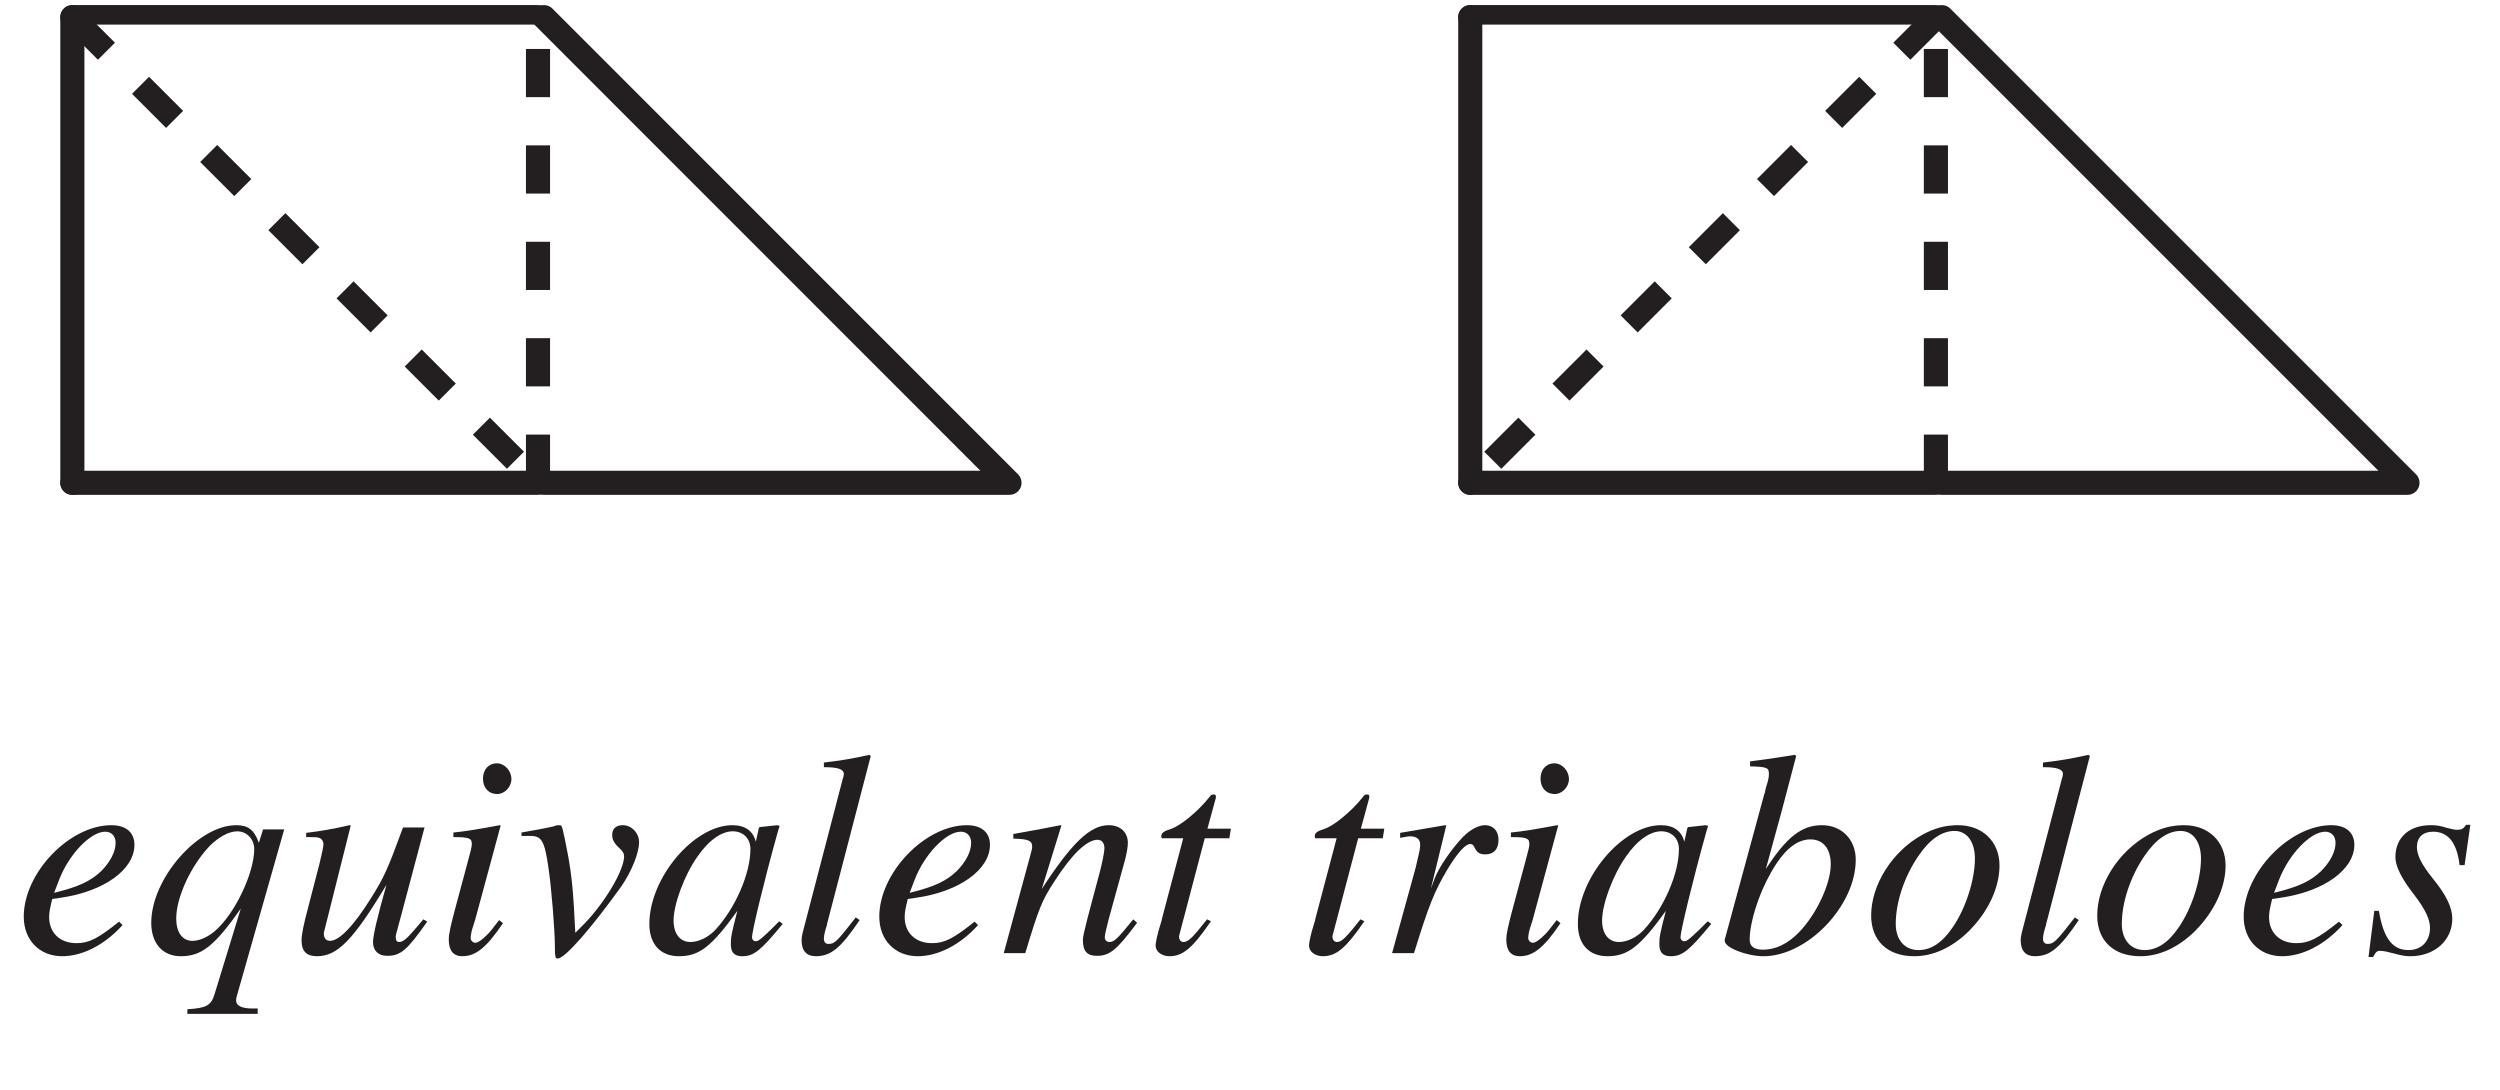 <?xml version="1.0" encoding="UTF-8"?>
<svg xmlns="http://www.w3.org/2000/svg" xmlns:xlink="http://www.w3.org/1999/xlink" width="101.65" height="44.31" viewBox="0 0 101.65 44.31">
<defs>
<g>
<g id="glyph-0-0">
</g>
<g id="glyph-0-1">
<path d="M 4.234 -1.281 C 3.375 -0.594 3.016 -0.406 2.5 -0.406 C 1.828 -0.406 1.391 -0.828 1.391 -1.469 C 1.391 -1.656 1.422 -1.812 1.516 -2.203 L 1.844 -2.25 C 3.609 -2.5 4.859 -3.391 4.859 -4.406 C 4.859 -4.906 4.516 -5.203 3.922 -5.203 C 2.219 -5.203 0.359 -3.266 0.359 -1.484 C 0.359 -0.531 1 0.125 1.922 0.125 C 2.766 0.125 3.672 -0.359 4.375 -1.141 Z M 1.797 -2.984 C 2.203 -4.031 3.078 -4.938 3.672 -4.938 C 3.922 -4.938 4.094 -4.766 4.094 -4.484 C 4.094 -4.109 3.859 -3.688 3.5 -3.328 C 3.062 -2.922 2.609 -2.703 1.594 -2.453 Z M 1.797 -2.984 "/>
</g>
<g id="glyph-0-2">
<path d="M 4.625 2.25 L 4.406 2.25 C 3.984 2.25 3.734 2.141 3.75 1.906 C 3.75 1.875 3.75 1.828 3.766 1.781 L 5.703 -5.031 L 4.844 -5.031 L 4.672 -4.484 C 4.484 -5.016 4.234 -5.203 3.75 -5.203 C 2.203 -5.203 0.297 -3.031 0.297 -1.234 C 0.297 -0.406 0.75 0.125 1.5 0.125 C 2.344 0.125 2.875 -0.297 3.938 -1.812 L 2.875 1.656 C 2.734 2.125 2.547 2.234 1.766 2.281 L 1.766 2.469 L 4.625 2.469 Z M 3.797 -4.953 C 4.188 -4.953 4.484 -4.625 4.484 -4.234 C 4.484 -3.25 3.688 -1.578 2.875 -0.891 C 2.578 -0.641 2.25 -0.5 1.969 -0.5 C 1.562 -0.5 1.312 -0.844 1.312 -1.406 C 1.312 -2.281 1.922 -3.578 2.688 -4.375 C 3.062 -4.734 3.453 -4.953 3.797 -4.953 Z M 3.797 -4.953 "/>
</g>
<g id="glyph-0-3">
<path d="M 5.453 -1.375 C 4.812 -0.609 4.656 -0.453 4.469 -0.453 C 4.375 -0.453 4.328 -0.516 4.328 -0.656 C 4.328 -0.719 4.328 -0.719 4.562 -1.578 L 5.5 -5.109 L 4.625 -5.109 C 3.984 -3.359 3.844 -3.062 3.312 -2.219 C 2.609 -1.094 2.031 -0.5 1.656 -0.5 C 1.5 -0.5 1.406 -0.609 1.406 -0.797 C 1.406 -0.828 1.406 -0.859 1.422 -0.891 L 2.5 -5.188 L 2.453 -5.203 C 1.766 -5.047 1.328 -4.969 0.688 -4.891 L 0.688 -4.719 C 1.156 -4.719 1.156 -4.719 1.281 -4.656 C 1.328 -4.625 1.391 -4.531 1.391 -4.438 C 1.391 -4.328 1.328 -4.047 1.234 -3.656 L 0.797 -1.969 C 0.562 -1.094 0.5 -0.734 0.5 -0.516 C 0.5 -0.078 0.703 0.125 1.125 0.125 C 1.953 0.125 2.594 -0.516 3.953 -2.781 C 3.594 -1.516 3.406 -0.719 3.406 -0.453 C 3.406 -0.094 3.625 0.109 3.984 0.109 C 4.531 0.109 4.797 -0.125 5.609 -1.281 Z M 5.453 -1.375 "/>
</g>
<g id="glyph-0-4">
<path d="M 2.625 -1.344 C 2.328 -0.953 2.25 -0.859 2.141 -0.75 C 1.938 -0.547 1.766 -0.422 1.656 -0.422 C 1.562 -0.422 1.469 -0.516 1.469 -0.609 C 1.469 -0.719 1.5 -0.906 1.578 -1.125 L 1.641 -1.328 L 1.656 -1.359 L 1.656 -1.375 L 2.688 -5.188 L 2.656 -5.203 C 1.453 -4.984 1.234 -4.953 0.766 -4.906 L 0.766 -4.719 C 1.406 -4.719 1.516 -4.672 1.516 -4.438 C 1.516 -4.344 1.469 -4.141 1.406 -3.922 L 0.844 -1.828 C 0.656 -1.125 0.578 -0.781 0.578 -0.547 C 0.578 -0.109 0.766 0.125 1.125 0.125 C 1.672 0.125 2.109 -0.219 2.781 -1.219 Z M 2.531 -7.719 C 2.203 -7.719 1.969 -7.469 1.969 -7.094 C 1.969 -6.719 2.203 -6.469 2.547 -6.469 C 2.844 -6.469 3.125 -6.75 3.125 -7.078 C 3.125 -7.422 2.844 -7.719 2.531 -7.719 Z M 2.531 -7.719 "/>
</g>
<g id="glyph-0-5">
<path d="M 0.25 -4.766 C 0.375 -4.766 0.469 -4.766 0.609 -4.766 C 1.062 -4.766 1.188 -4.578 1.344 -3.484 C 1.469 -2.656 1.609 -0.922 1.609 -0.203 C 1.609 0.141 1.625 0.219 1.719 0.219 C 2.016 0.219 3.078 -1 4.312 -2.719 C 4.719 -3.312 5.031 -4.062 5.031 -4.516 C 5.031 -4.891 4.719 -5.203 4.375 -5.203 C 4.094 -5.203 3.938 -5.062 3.938 -4.812 C 3.938 -4.625 4 -4.484 4.219 -4.281 C 4.375 -4.141 4.422 -4.047 4.422 -3.938 C 4.422 -3.375 3.656 -2.078 2.812 -1.203 L 2.438 -0.828 C 2.359 -2.5 2.297 -3.109 2.141 -3.984 C 1.906 -5.188 1.906 -5.203 1.797 -5.203 C 1.734 -5.203 1.656 -5.203 1.562 -5.156 C 1.375 -5.109 0.641 -4.969 0.25 -4.906 Z M 0.25 -4.766 "/>
</g>
<g id="glyph-0-6">
<path d="M 5.484 -1.297 L 5.156 -0.969 C 4.766 -0.594 4.641 -0.484 4.531 -0.484 C 4.438 -0.484 4.375 -0.562 4.375 -0.641 C 4.375 -0.875 4.859 -2.906 5.422 -4.922 C 5.453 -5.047 5.469 -5.062 5.5 -5.172 L 5.406 -5.203 L 4.688 -5.125 L 4.656 -5.094 L 4.531 -4.531 C 4.422 -4.969 4.094 -5.203 3.578 -5.203 C 2.016 -5.203 0.203 -3.062 0.203 -1.188 C 0.203 -0.359 0.656 0.125 1.406 0.125 C 2.234 0.125 2.734 -0.266 3.781 -1.719 C 3.531 -0.75 3.516 -0.656 3.516 -0.359 C 3.516 -0.031 3.656 0.125 3.984 0.125 C 4.453 0.125 4.734 -0.109 5.625 -1.188 Z M 3.656 -4.953 C 4.047 -4.922 4.312 -4.641 4.312 -4.234 C 4.312 -3.234 3.703 -1.844 2.906 -0.969 C 2.625 -0.656 2.219 -0.453 1.875 -0.453 C 1.453 -0.453 1.188 -0.781 1.188 -1.328 C 1.188 -1.984 1.625 -3.172 2.156 -3.922 C 2.625 -4.609 3.172 -4.984 3.656 -4.953 Z M 3.656 -4.953 "/>
</g>
<g id="glyph-0-7">
<path d="M 2.688 -1.453 C 1.922 -0.469 1.828 -0.375 1.578 -0.375 C 1.453 -0.375 1.391 -0.453 1.391 -0.594 C 1.391 -0.688 1.422 -0.844 1.484 -1.047 C 1.5 -1.094 1.516 -1.141 1.516 -1.141 L 1.516 -1.172 L 3.297 -8.016 L 3.234 -8.062 C 2.531 -7.906 2.078 -7.828 1.391 -7.75 L 1.391 -7.562 C 1.953 -7.562 2.203 -7.484 2.203 -7.281 C 2.203 -7.234 2.188 -7.172 2.156 -7.078 L 0.531 -0.844 C 0.5 -0.719 0.484 -0.609 0.484 -0.531 C 0.484 -0.094 0.688 0.125 1.062 0.125 C 1.672 0.125 2.078 -0.203 2.844 -1.344 Z M 2.688 -1.453 "/>
</g>
<g id="glyph-0-8">
<path d="M 5.438 -1.375 C 4.797 -0.578 4.656 -0.453 4.469 -0.453 C 4.359 -0.453 4.281 -0.531 4.281 -0.641 C 4.281 -0.734 4.328 -0.953 4.438 -1.375 L 5.109 -3.812 C 5.172 -4.062 5.219 -4.328 5.219 -4.484 C 5.219 -4.922 4.906 -5.203 4.438 -5.203 C 3.688 -5.203 2.938 -4.484 1.719 -2.609 L 2.516 -5.188 L 2.484 -5.203 C 1.859 -5.078 1.594 -5.031 0.562 -4.844 L 0.562 -4.656 C 1.172 -4.641 1.328 -4.578 1.328 -4.328 C 1.328 -4.266 1.312 -4.188 1.297 -4.141 L 0.172 0 L 1.047 0 C 1.609 -1.859 1.719 -2.125 2.234 -2.922 C 2.938 -4.016 3.547 -4.609 3.984 -4.609 C 4.156 -4.609 4.266 -4.484 4.266 -4.266 C 4.266 -4.125 4.188 -3.734 4.094 -3.359 L 3.578 -1.422 C 3.422 -0.797 3.391 -0.656 3.391 -0.531 C 3.391 -0.078 3.562 0.109 3.953 0.109 C 4.484 0.109 4.766 -0.125 5.594 -1.234 Z M 5.438 -1.375 "/>
</g>
<g id="glyph-0-9">
<path d="M 3.5 -5.062 L 2.547 -5.062 L 2.875 -6.266 C 2.891 -6.297 2.891 -6.312 2.891 -6.344 C 2.891 -6.422 2.875 -6.453 2.797 -6.453 C 2.734 -6.453 2.688 -6.438 2.625 -6.344 C 2.156 -5.75 1.422 -5.156 1.047 -5.047 C 0.75 -4.953 0.672 -4.875 0.672 -4.75 C 0.672 -4.734 0.672 -4.719 0.688 -4.672 L 1.562 -4.672 L 0.703 -1.422 C 0.688 -1.328 0.672 -1.281 0.641 -1.188 C 0.516 -0.797 0.438 -0.422 0.438 -0.312 C 0.438 -0.062 0.688 0.125 1 0.125 C 1.547 0.125 1.938 -0.203 2.688 -1.297 L 2.531 -1.375 C 1.953 -0.641 1.766 -0.453 1.578 -0.453 C 1.469 -0.453 1.391 -0.531 1.391 -0.688 C 1.391 -0.703 1.391 -0.703 1.406 -0.75 L 2.438 -4.672 L 3.438 -4.672 Z M 3.5 -5.062 "/>
</g>
<g id="glyph-0-10">
</g>
<g id="glyph-0-11">
<path d="M 1.422 0 C 2.047 -2.016 2.25 -2.5 2.781 -3.406 C 3.188 -4.078 3.516 -4.438 3.703 -4.438 C 3.797 -4.438 3.844 -4.391 3.891 -4.281 C 4 -4.078 4.094 -4.016 4.328 -4.016 C 4.672 -4.016 4.859 -4.234 4.859 -4.609 C 4.859 -4.969 4.641 -5.203 4.312 -5.203 C 4.047 -5.203 3.719 -5.031 3.406 -4.719 C 2.922 -4.203 2.453 -3.516 2.266 -3.047 L 2.109 -2.625 L 2.734 -5.188 L 2.688 -5.203 C 1.828 -5.062 1.719 -5.031 0.859 -4.891 L 0.859 -4.688 C 1.125 -4.734 1.172 -4.75 1.266 -4.75 C 1.531 -4.75 1.672 -4.625 1.672 -4.422 C 1.672 -4.25 1.672 -4.25 1.484 -3.453 L 0.531 0 Z M 1.422 0 "/>
</g>
<g id="glyph-0-12">
<path d="M 1.297 -7.594 C 2.016 -7.578 2.062 -7.531 2.062 -7.281 C 2.062 -7.172 2.047 -7.047 1.953 -6.766 C 1.938 -6.703 1.906 -6.609 1.906 -6.547 L 1.875 -6.469 L 0.266 -0.547 L 0.266 -0.5 C 0.266 -0.219 1.172 0.125 1.844 0.125 C 3.625 0.125 5.594 -1.922 5.594 -3.797 C 5.594 -4.625 5.016 -5.203 4.219 -5.203 C 3.391 -5.203 2.781 -4.719 1.938 -3.422 C 2.547 -5.641 2.641 -5.969 3.172 -8.016 L 3.109 -8.062 C 2.5 -7.969 2.156 -7.906 1.297 -7.797 Z M 3.75 -4.625 C 4.281 -4.625 4.578 -4.234 4.578 -3.609 C 4.578 -2.828 4 -1.578 3.281 -0.844 C 2.844 -0.391 2.344 -0.141 1.828 -0.141 C 1.469 -0.141 1.281 -0.266 1.281 -0.547 C 1.281 -1.25 1.641 -2.391 2.141 -3.266 C 2.656 -4.188 3.188 -4.625 3.75 -4.625 Z M 3.75 -4.625 "/>
</g>
<g id="glyph-0-13">
<path d="M 3.844 -5.203 C 3.328 -5.203 2.875 -5.078 2.391 -4.812 C 1.172 -4.141 0.312 -2.781 0.312 -1.531 C 0.312 -0.5 0.984 0.125 2.062 0.125 C 2.828 0.125 3.594 -0.219 4.281 -0.891 C 5.062 -1.672 5.531 -2.656 5.531 -3.562 C 5.531 -4.531 4.844 -5.203 3.844 -5.203 Z M 3.703 -4.969 C 4.203 -4.969 4.531 -4.531 4.531 -3.844 C 4.531 -2.984 4.156 -1.812 3.625 -1.047 C 3.188 -0.406 2.734 -0.125 2.234 -0.125 C 1.672 -0.125 1.312 -0.547 1.312 -1.188 C 1.312 -2.062 1.656 -3.109 2.234 -3.953 C 2.688 -4.625 3.188 -4.969 3.703 -4.969 Z M 3.703 -4.969 "/>
</g>
<g id="glyph-0-14">
<path d="M 0.422 -1.719 L 0.188 0.156 L 0.375 0.156 C 0.484 -0.047 0.531 -0.094 0.656 -0.094 C 0.797 -0.094 1 -0.047 1.234 0.016 C 1.516 0.094 1.688 0.125 1.891 0.125 C 2.875 0.125 3.594 -0.516 3.594 -1.406 C 3.594 -1.859 3.344 -2.375 2.781 -3.062 C 2.344 -3.609 2.156 -3.984 2.156 -4.312 C 2.156 -4.703 2.391 -4.938 2.812 -4.938 C 3.422 -4.938 3.781 -4.5 3.891 -3.578 L 4.094 -3.578 L 4.328 -5.219 L 4.156 -5.219 C 4.047 -5.062 3.984 -5.016 3.797 -5.016 C 3.703 -5.016 3.609 -5.031 3.375 -5.094 C 3.078 -5.188 2.922 -5.203 2.719 -5.203 C 1.844 -5.203 1.281 -4.703 1.281 -3.906 C 1.281 -3.531 1.531 -3.031 2.031 -2.391 C 2.5 -1.781 2.688 -1.375 2.688 -1.031 C 2.688 -0.484 2.344 -0.125 1.812 -0.125 C 1.156 -0.125 0.797 -0.609 0.609 -1.719 Z M 0.422 -1.719 "/>
</g>
</g>
<clipPath id="clip-0">
<path clip-rule="nonzero" d="M 54 0.012 L 85 0.012 L 85 26 L 54 26 Z M 54 0.012 "/>
</clipPath>
<clipPath id="clip-1">
<path clip-rule="nonzero" d="M 78 0.012 L 80 0.012 L 80 21 L 78 21 Z M 78 0.012 "/>
</clipPath>
<clipPath id="clip-2">
<path clip-rule="nonzero" d="M 59 0.012 L 80 0.012 L 80 1 L 59 1 Z M 59 0.012 "/>
</clipPath>
<clipPath id="clip-3">
<path clip-rule="nonzero" d="M 59 0.012 L 61 0.012 L 61 21 L 59 21 Z M 59 0.012 "/>
</clipPath>
<clipPath id="clip-4">
<path clip-rule="nonzero" d="M 78 0.012 L 99 0.012 L 99 21 L 78 21 Z M 78 0.012 "/>
</clipPath>
<clipPath id="clip-5">
<path clip-rule="nonzero" d="M 0.605 0.012 L 28 0.012 L 28 26 L 0.605 26 Z M 0.605 0.012 "/>
</clipPath>
<clipPath id="clip-6">
<path clip-rule="nonzero" d="M 21 0.012 L 23 0.012 L 23 21 L 21 21 Z M 21 0.012 "/>
</clipPath>
<clipPath id="clip-7">
<path clip-rule="nonzero" d="M 2 0.012 L 23 0.012 L 23 1 L 2 1 Z M 2 0.012 "/>
</clipPath>
<clipPath id="clip-8">
<path clip-rule="nonzero" d="M 2 0.012 L 4 0.012 L 4 21 L 2 21 Z M 2 0.012 "/>
</clipPath>
<clipPath id="clip-9">
<path clip-rule="nonzero" d="M 21 0.012 L 42 0.012 L 42 21 L 21 21 Z M 21 0.012 "/>
</clipPath>
<clipPath id="clip-10">
<path clip-rule="nonzero" d="M 0.605 30 L 100.648 30 L 100.648 42 L 0.605 42 Z M 0.605 30 "/>
</clipPath>
</defs>
<path fill="none" stroke-width="10" stroke-linecap="round" stroke-linejoin="round" stroke="rgb(13.73%, 12.16%, 12.549%)" stroke-opacity="1" stroke-miterlimit="10" d="M 603.813 244.905 L 797.01 244.905 " transform="matrix(0.098, 0, 0, -0.098, 0.607, 43.631)"/>
<g clip-path="url(#clip-0)">
<path fill="none" stroke-width="10" stroke-linecap="butt" stroke-linejoin="miter" stroke="rgb(13.73%, 12.16%, 12.549%)" stroke-opacity="1" stroke-dasharray="20 20" stroke-miterlimit="4" d="M 797.01 438.101 L 603.813 244.905 " transform="matrix(0.098, 0, 0, -0.098, 0.607, 43.631)"/>
</g>
<g clip-path="url(#clip-1)">
<path fill="none" stroke-width="10" stroke-linecap="butt" stroke-linejoin="miter" stroke="rgb(13.73%, 12.16%, 12.549%)" stroke-opacity="1" stroke-dasharray="20 20" stroke-miterlimit="4" d="M 797.01 244.905 L 797.01 438.101 " transform="matrix(0.098, 0, 0, -0.098, 0.607, 43.631)"/>
</g>
<g clip-path="url(#clip-2)">
<path fill="none" stroke-width="10" stroke-linecap="round" stroke-linejoin="round" stroke="rgb(13.73%, 12.16%, 12.549%)" stroke-opacity="1" stroke-miterlimit="10" d="M 797.01 438.101 L 603.813 438.101 " transform="matrix(0.098, 0, 0, -0.098, 0.607, 43.631)"/>
</g>
<g clip-path="url(#clip-3)">
<path fill="none" stroke-width="10" stroke-linecap="round" stroke-linejoin="round" stroke="rgb(13.73%, 12.16%, 12.549%)" stroke-opacity="1" stroke-miterlimit="10" d="M 603.813 438.101 L 603.813 244.905 " transform="matrix(0.098, 0, 0, -0.098, 0.607, 43.631)"/>
</g>
<g clip-path="url(#clip-4)">
<path fill="none" stroke-width="10" stroke-linecap="round" stroke-linejoin="round" stroke="rgb(13.73%, 12.16%, 12.549%)" stroke-opacity="1" stroke-miterlimit="10" d="M 799.47 244.905 L 992.667 244.905 L 799.47 438.101 " transform="matrix(0.098, 0, 0, -0.098, 0.607, 43.631)"/>
</g>
<path fill="none" stroke-width="10" stroke-linecap="round" stroke-linejoin="round" stroke="rgb(13.73%, 12.16%, 12.549%)" stroke-opacity="1" stroke-miterlimit="10" d="M 23.827 244.905 L 217.023 244.905 " transform="matrix(0.098, 0, 0, -0.098, 0.607, 43.631)"/>
<g clip-path="url(#clip-5)">
<path fill="none" stroke-width="10" stroke-linecap="butt" stroke-linejoin="miter" stroke="rgb(13.73%, 12.16%, 12.549%)" stroke-opacity="1" stroke-dasharray="20 20" stroke-miterlimit="4" d="M 23.827 438.101 L 217.023 244.905 " transform="matrix(0.098, 0, 0, -0.098, 0.607, 43.631)"/>
</g>
<g clip-path="url(#clip-6)">
<path fill="none" stroke-width="10" stroke-linecap="butt" stroke-linejoin="miter" stroke="rgb(13.73%, 12.16%, 12.549%)" stroke-opacity="1" stroke-dasharray="20 20" stroke-miterlimit="4" d="M 217.023 244.905 L 217.023 438.101 " transform="matrix(0.098, 0, 0, -0.098, 0.607, 43.631)"/>
</g>
<g clip-path="url(#clip-7)">
<path fill="none" stroke-width="10" stroke-linecap="round" stroke-linejoin="round" stroke="rgb(13.73%, 12.16%, 12.549%)" stroke-opacity="1" stroke-miterlimit="10" d="M 217.023 438.101 L 23.827 438.101 " transform="matrix(0.098, 0, 0, -0.098, 0.607, 43.631)"/>
</g>
<g clip-path="url(#clip-8)">
<path fill="none" stroke-width="10" stroke-linecap="round" stroke-linejoin="round" stroke="rgb(13.73%, 12.16%, 12.549%)" stroke-opacity="1" stroke-miterlimit="10" d="M 23.827 438.101 L 23.827 244.905 " transform="matrix(0.098, 0, 0, -0.098, 0.607, 43.631)"/>
</g>
<g clip-path="url(#clip-9)">
<path fill="none" stroke-width="10" stroke-linecap="round" stroke-linejoin="round" stroke="rgb(13.73%, 12.16%, 12.549%)" stroke-opacity="1" stroke-miterlimit="10" d="M 219.483 244.905 L 412.64 244.905 L 219.483 438.101 " transform="matrix(0.098, 0, 0, -0.098, 0.607, 43.631)"/>
</g>
<g clip-path="url(#clip-10)">
<g fill="rgb(13.73%, 12.16%, 12.549%)" fill-opacity="1">
<use xlink:href="#glyph-0-1" x="0.607" y="38.755"/>
<use xlink:href="#glyph-0-2" x="5.853" y="38.755"/>
<use xlink:href="#glyph-0-3" x="11.761" y="38.755"/>
<use xlink:href="#glyph-0-4" x="17.669" y="38.755"/>
<use xlink:href="#glyph-0-5" x="20.954" y="38.755"/>
<use xlink:href="#glyph-0-6" x="26.2" y="38.755"/>
<use xlink:href="#glyph-0-7" x="32.108" y="38.755"/>
<use xlink:href="#glyph-0-1" x="35.393" y="38.755"/>
<use xlink:href="#glyph-0-8" x="40.64" y="38.755"/>
<use xlink:href="#glyph-0-9" x="46.548" y="38.755"/>
<use xlink:href="#glyph-0-10" x="49.832" y="38.755"/>
<use xlink:href="#glyph-0-9" x="52.786" y="38.755"/>
<use xlink:href="#glyph-0-11" x="56.071" y="38.755"/>
<use xlink:href="#glyph-0-4" x="60.668" y="38.755"/>
<use xlink:href="#glyph-0-6" x="63.953" y="38.755"/>
<use xlink:href="#glyph-0-12" x="69.861" y="38.755"/>
<use xlink:href="#glyph-0-13" x="75.769" y="38.755"/>
<use xlink:href="#glyph-0-7" x="81.677" y="38.755"/>
<use xlink:href="#glyph-0-13" x="84.961" y="38.755"/>
<use xlink:href="#glyph-0-1" x="90.869" y="38.755"/>
<use xlink:href="#glyph-0-14" x="96.116" y="38.755"/>
</g>
</g>
</svg>
